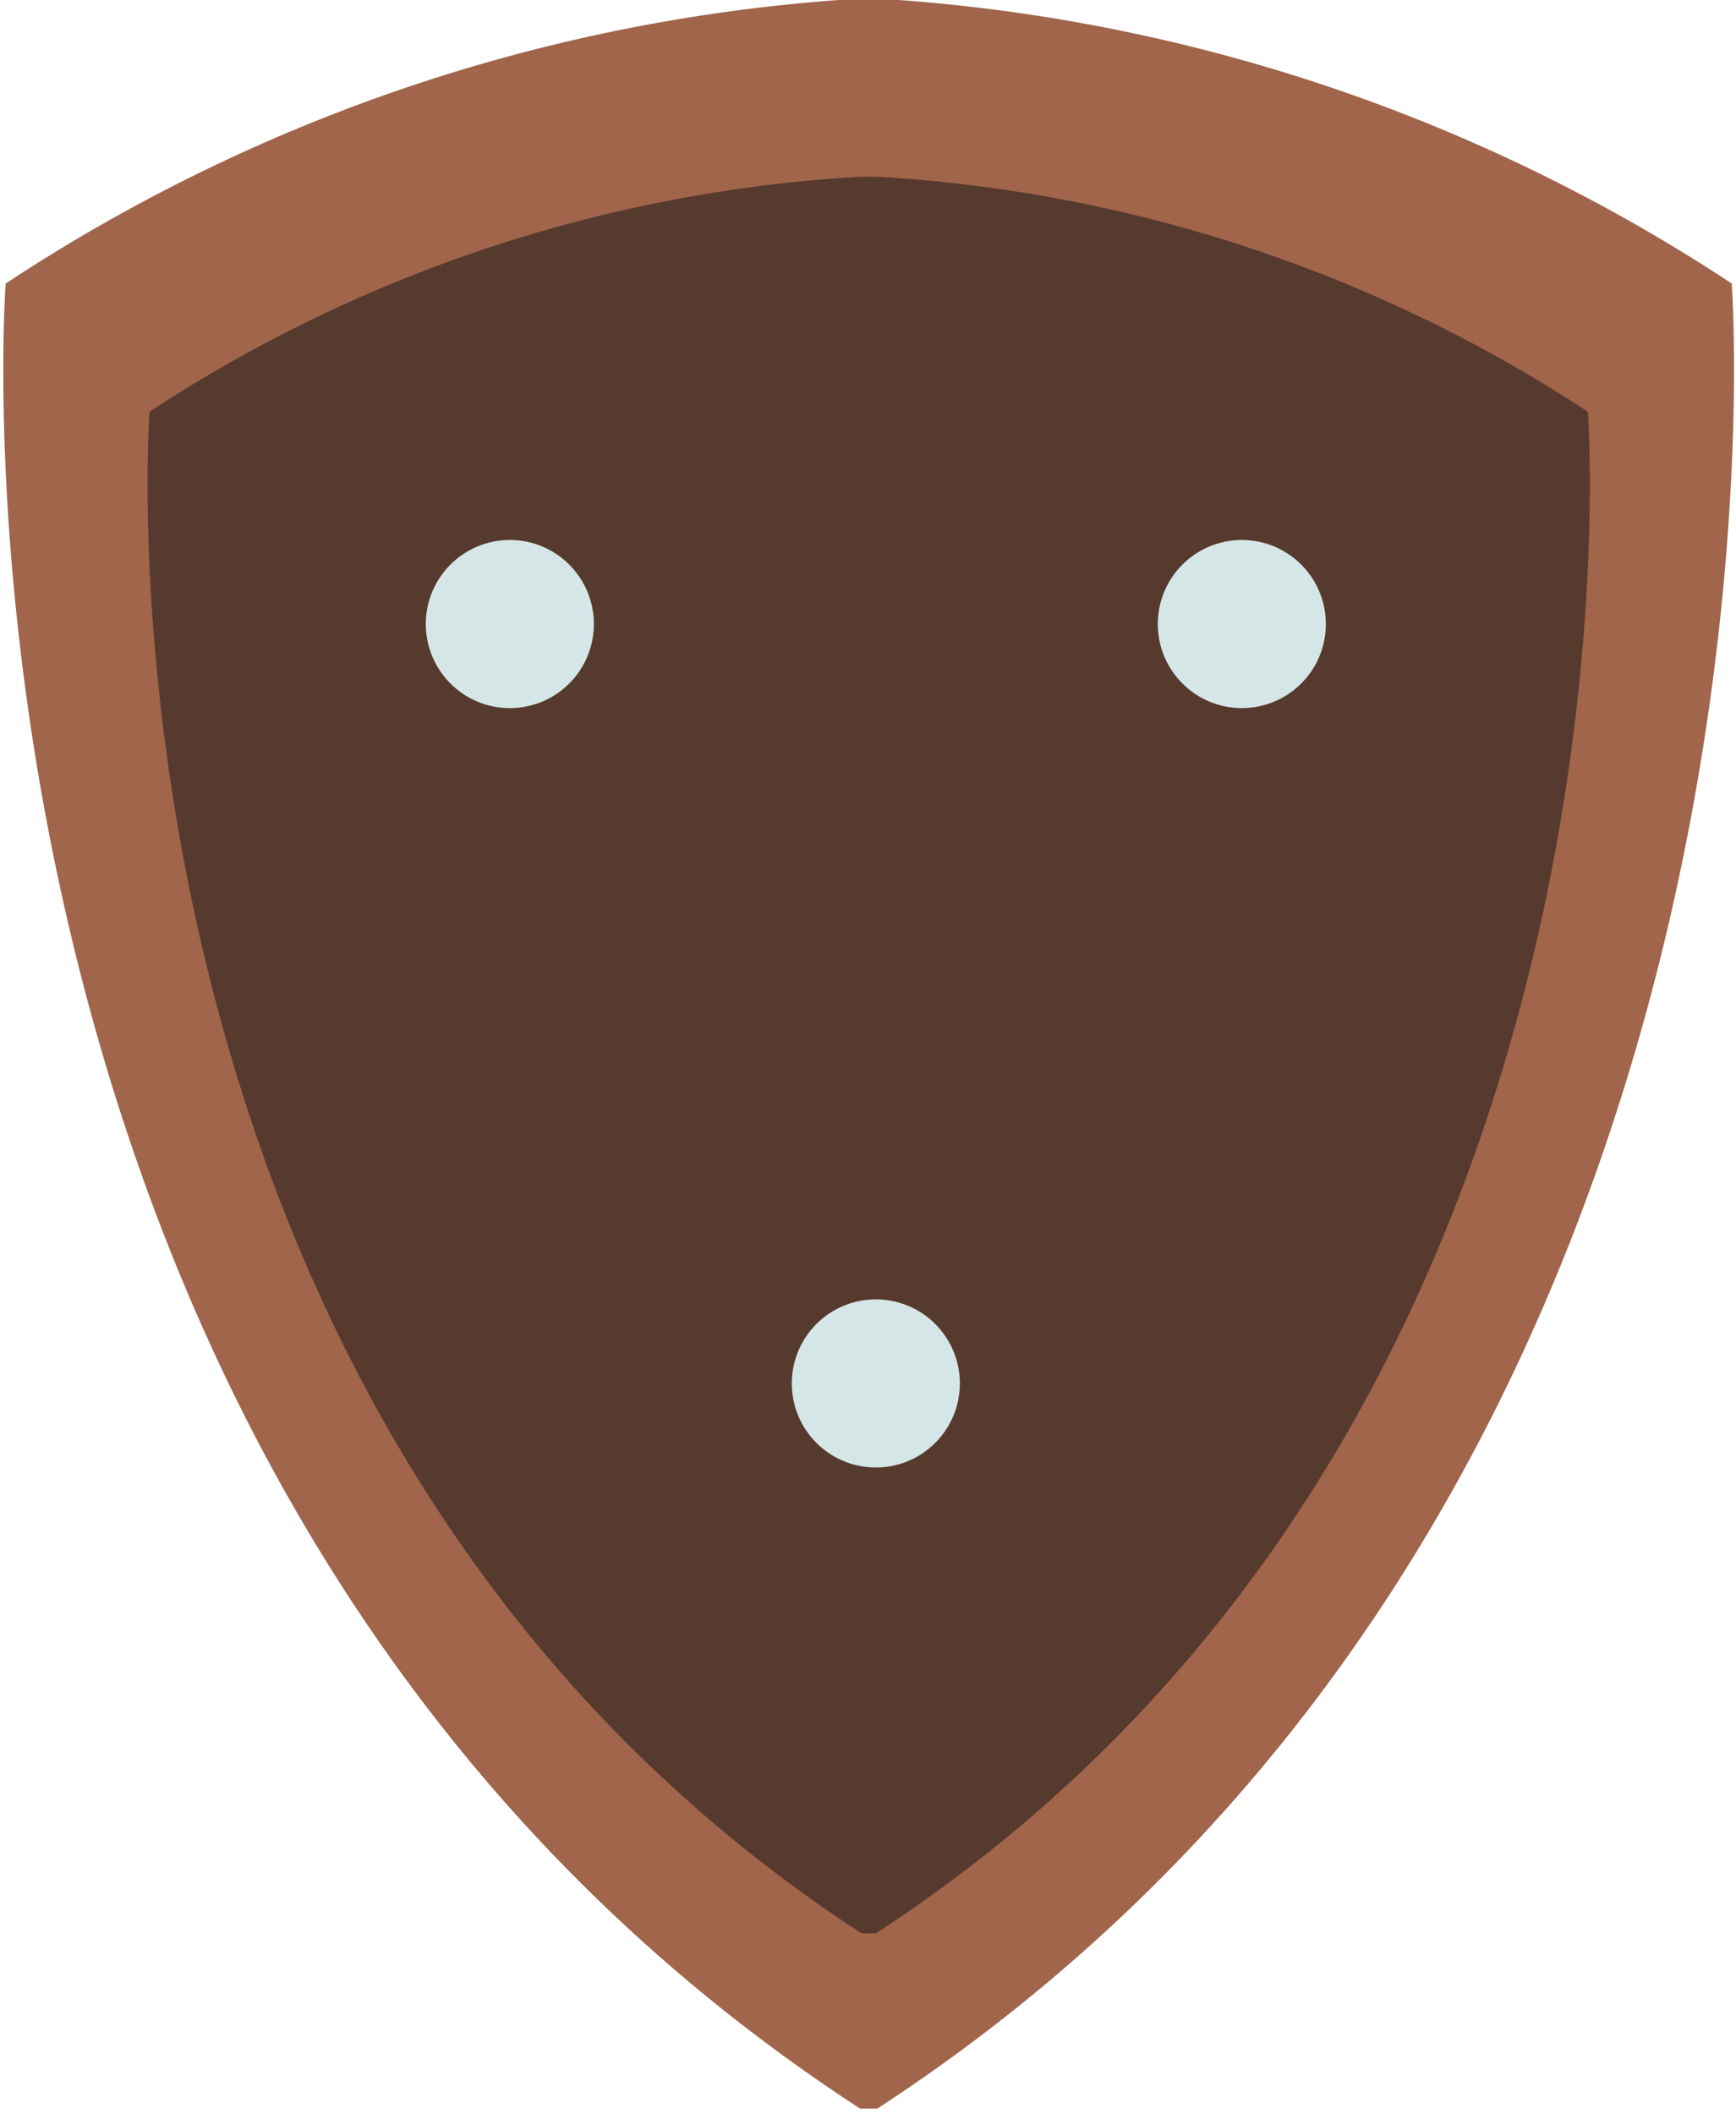 <svg id="Layer_1" data-name="Layer 1" xmlns="http://www.w3.org/2000/svg" viewBox="0 0 12.19 14.84"><defs><style>.cls-1{fill:#a0654b;}.cls-2{fill:#573a2e;}.cls-3{fill:#d5e6e7;}</style></defs><title>Ranged Resistance</title><path class="cls-1" d="M11.06,18.38l-.06,0-.06,0c-6.64-4.32-6-12.81-6-12.81a12.24,12.24,0,0,1,6-2h.12a12.24,12.24,0,0,1,6,2S17.69,14.06,11.06,18.38Z" transform="translate(-4.9 -3.58)"/><path class="cls-2" d="M11.05,17.15l-.05,0-.05,0c-5.53-3.6-5-10.68-5-10.68a10.15,10.15,0,0,1,5-1.65h.1a10.15,10.15,0,0,1,5,1.65S16.58,13.55,11.05,17.15Z" transform="translate(-4.9 -3.58)"/><circle class="cls-3" cx="3.58" cy="4.38" r="0.59"/><circle class="cls-3" cx="8.72" cy="4.38" r="0.59"/><circle class="cls-3" cx="6.15" cy="9.71" r="0.59"/></svg>